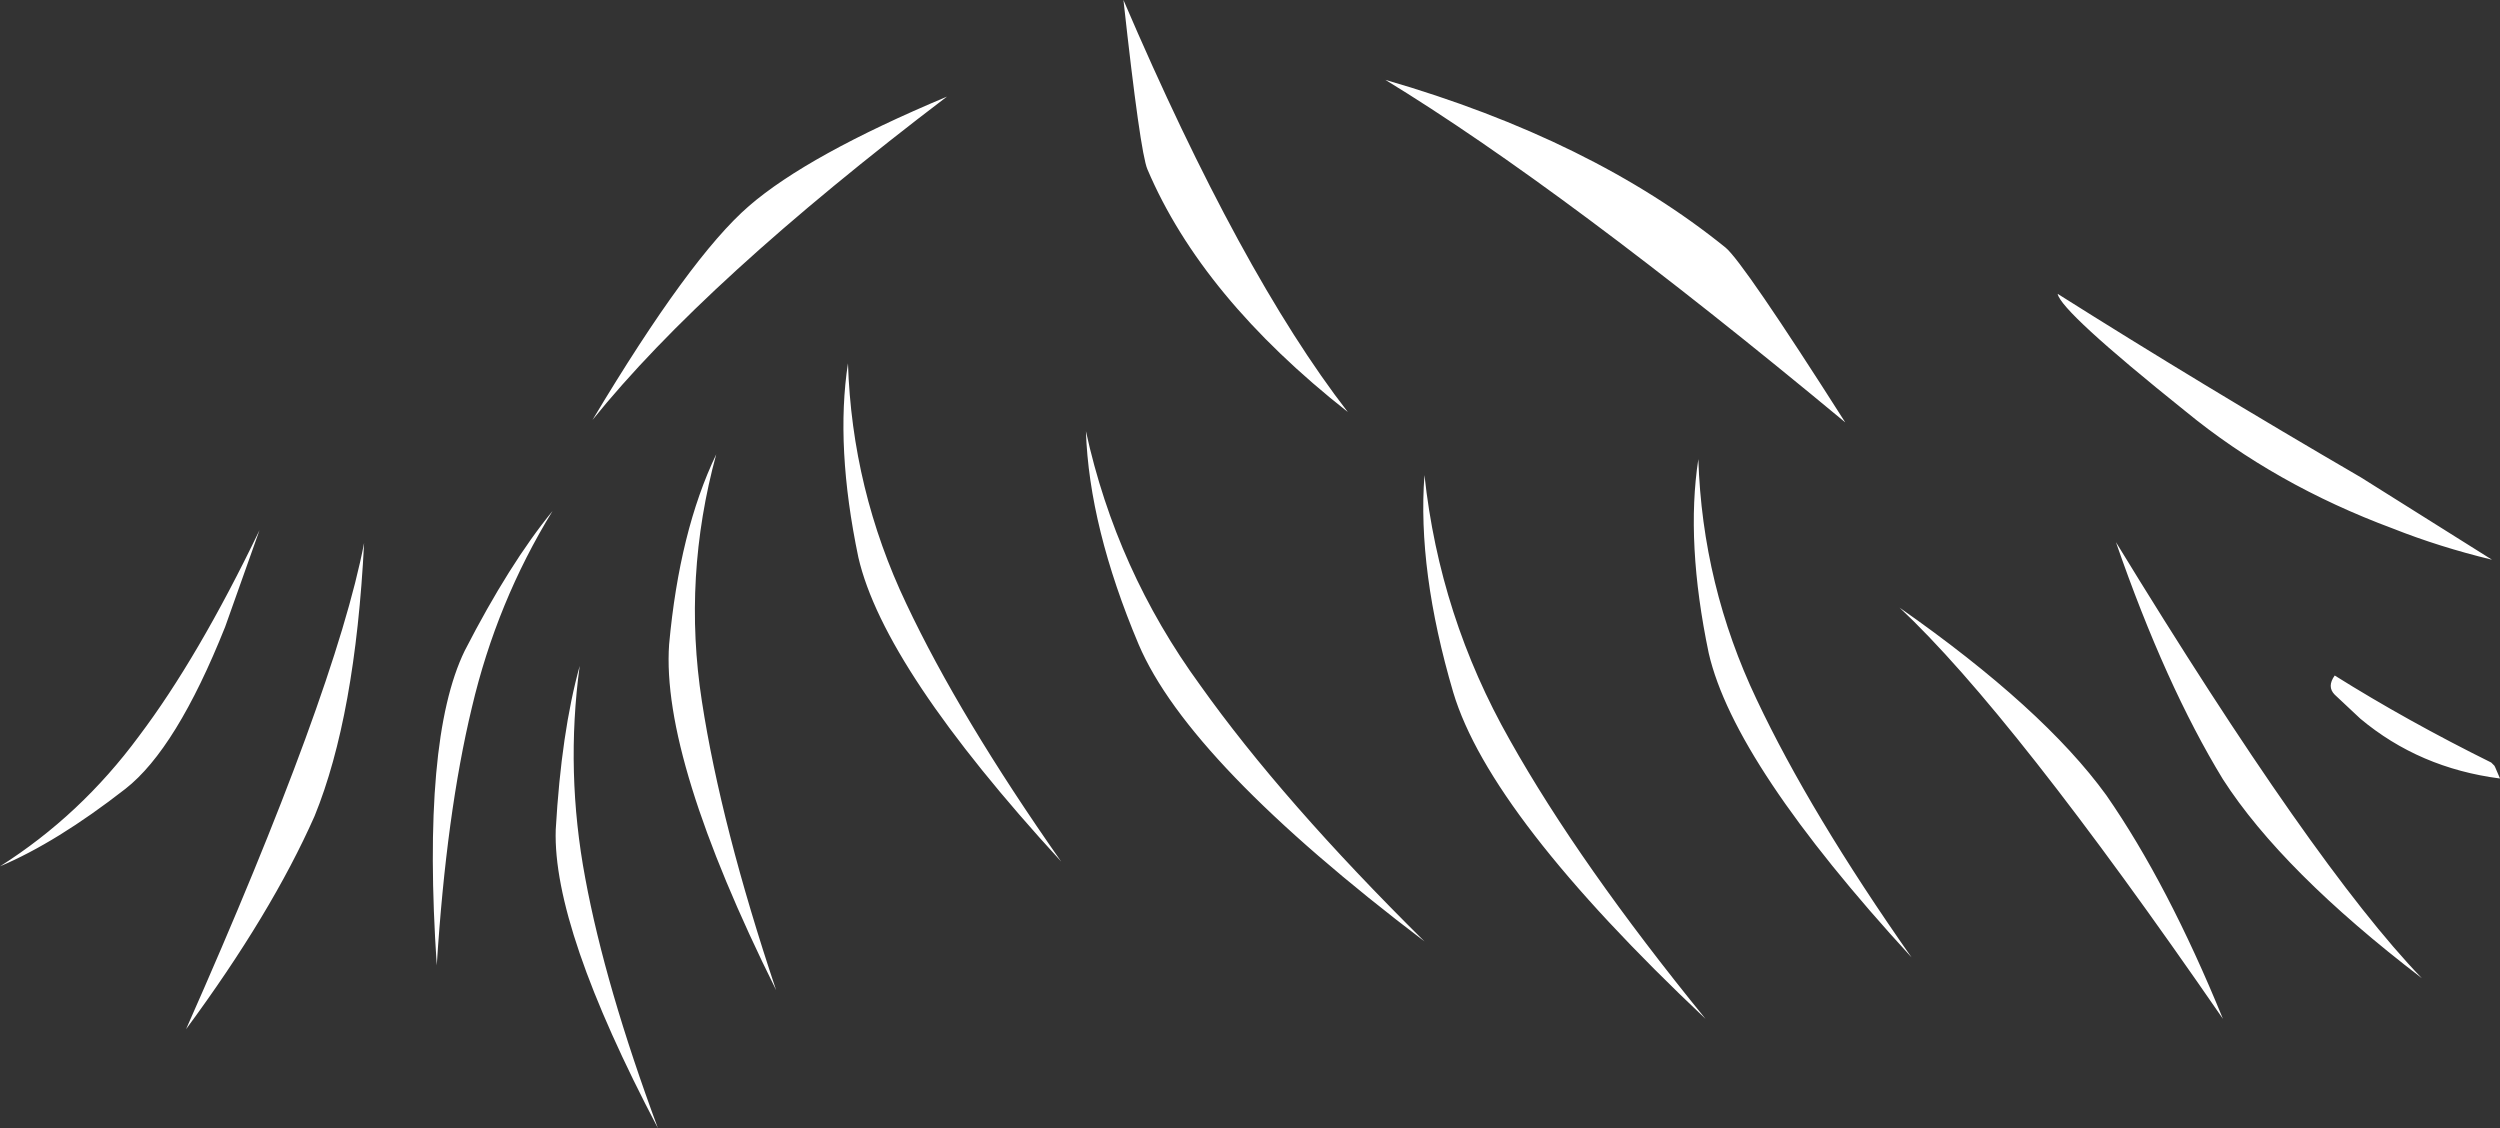 <?xml version="1.0" encoding="UTF-8" standalone="no"?>
<svg xmlns:xlink="http://www.w3.org/1999/xlink" height="70.65px" width="156.55px" xmlns="http://www.w3.org/2000/svg">
  <rect width="100%" height="100%" fill="#333333" stroke="none"/>
  <g transform="matrix(1.0, 0.0, 0.0, 1.0, 58.45, -1.15)">
    <path d="M87.75 43.45 Q92.3 46.3 97.55 48.9 L97.75 49.1 97.8 49.2 98.1 49.9 Q93.05 49.25 89.35 46.15 L87.75 44.65 Q87.25 44.15 87.75 43.45 M70.4 19.55 Q79.35 25.2 89.4 31.05 L97.6 36.2 Q94.3 35.4 91.4 34.25 84.0 31.5 78.4 26.9 70.6 20.65 70.4 19.55 M51.55 44.95 Q54.9 52.05 61.25 61.1 50.15 49.0 48.55 42.05 47.1 35.1 47.9 29.9 48.15 37.8 51.55 44.95 M57.1 27.6 Q39.45 12.95 28.3 6.15 41.25 9.9 49.6 16.65 50.7 17.55 57.1 27.6 M36.1 47.5 Q40.45 55.25 48.35 64.95 34.85 52.2 32.55 44.5 30.3 36.85 30.75 30.9 31.7 39.75 36.1 47.5 M16.7 44.05 Q21.85 51.3 30.75 60.1 16.0 48.9 12.85 41.5 9.75 34.15 9.55 28.15 11.45 36.85 16.7 44.05 M11.9 1.15 Q19.25 18.3 25.95 26.95 16.8 19.75 13.4 11.75 12.95 10.7 11.9 1.15 M73.45 50.95 Q77.3 56.5 80.75 64.95 67.55 45.8 60.5 39.2 69.5 45.5 73.45 50.95 M80.75 49.95 Q77.15 44.05 74.05 35.1 86.45 55.4 93.2 62.4 84.45 55.7 80.75 49.95 M-1.7 38.95 Q1.65 46.05 8.0 55.1 -3.1 43.0 -4.7 36.05 -6.15 29.1 -5.35 23.9 -5.1 31.8 -1.7 38.95 M-14.5 45.05 Q-13.3 52.85 -9.85 63.15 -17.05 48.65 -16.55 41.5 -15.9 34.4 -13.6 29.6 -15.7 37.3 -14.5 45.05 M-28.9 45.45 Q-30.5 52.1 -31.1 61.6 -32.05 47.45 -29.35 41.9 -26.55 36.45 -23.85 33.15 -27.35 38.85 -28.9 45.45 M0.85 7.2 Q-14.35 18.75 -21.35 27.45 -15.25 17.25 -11.55 14.05 -7.85 10.85 0.85 7.2 M-49.75 47.25 Q-46.05 42.35 -42.2 34.35 L-44.35 40.4 Q-47.4 48.05 -50.6 50.55 -54.9 53.9 -58.45 55.4 -53.4 52.2 -49.75 47.25 M-21.8 56.15 Q-20.55 62.9 -17.25 71.8 -23.85 59.25 -23.65 53.1 -23.3 47.0 -22.15 42.85 -23.05 49.5 -21.8 56.15 M-38.75 52.25 Q-41.45 58.35 -46.8 65.6 -37.45 44.5 -35.65 35.15 -36.2 46.0 -38.75 52.25" fill="#ffffff" fill-rule="evenodd" stroke="none"/>
  </g>
</svg>
